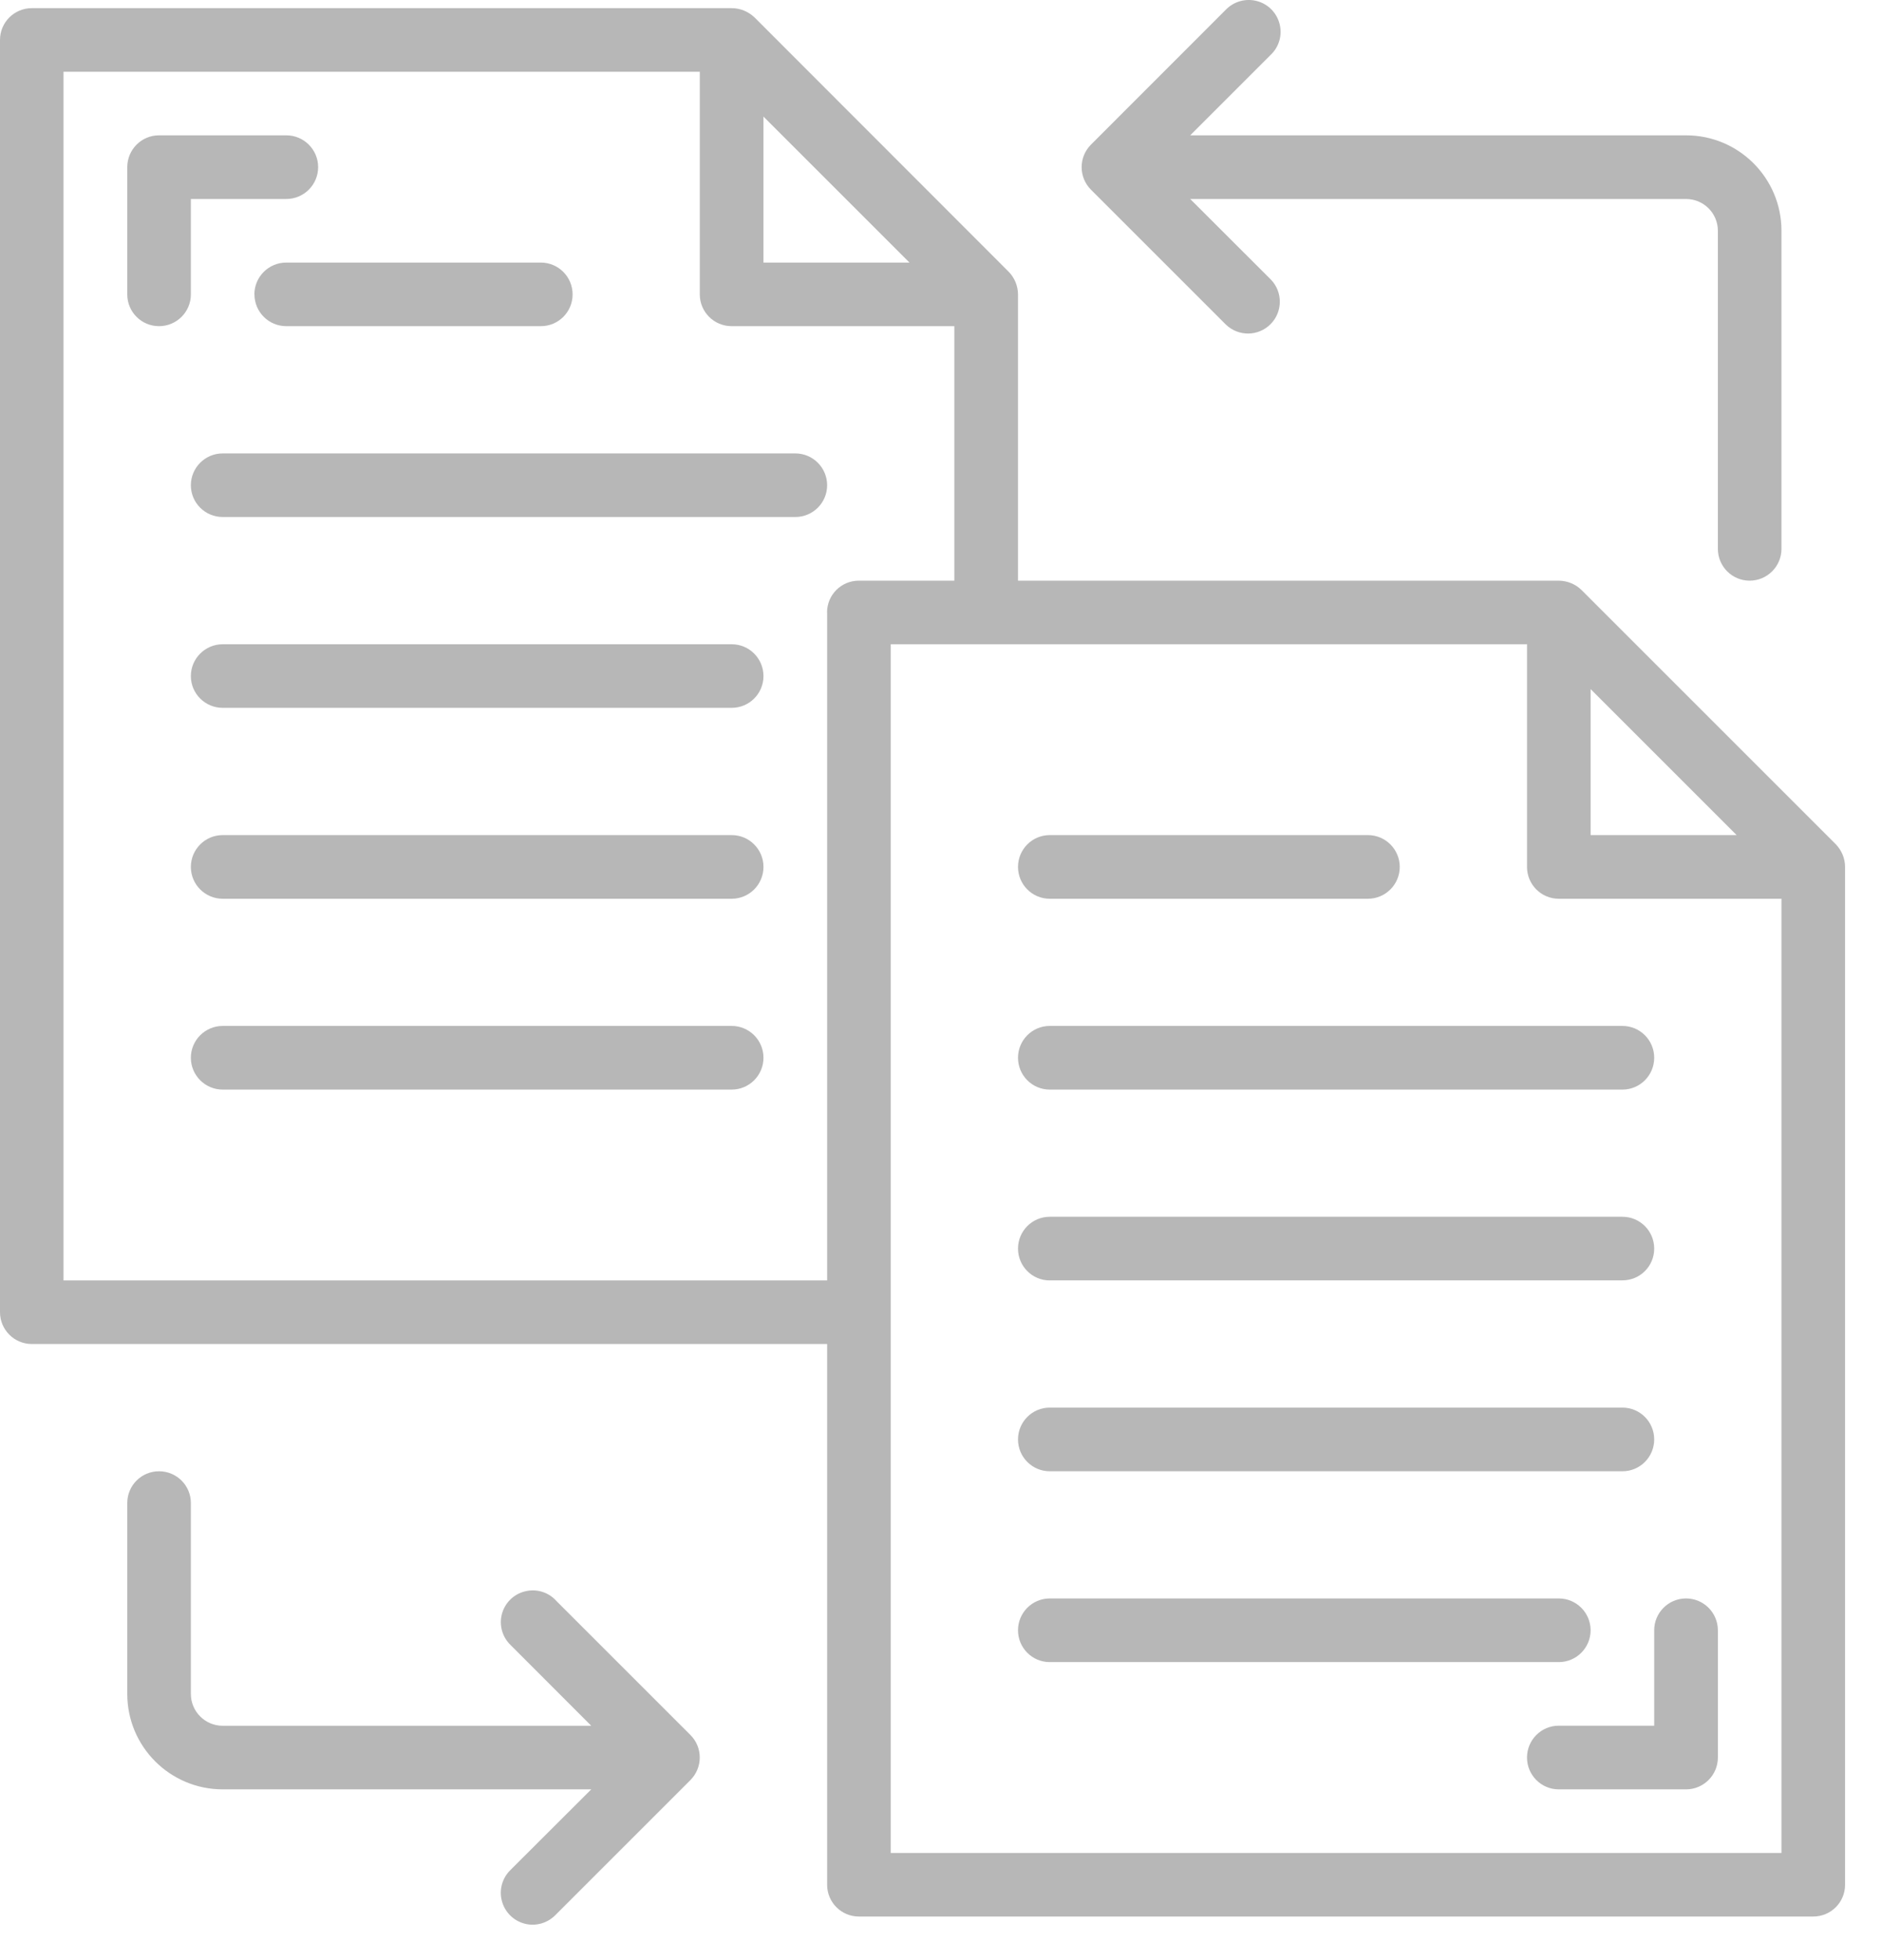 <svg xmlns="http://www.w3.org/2000/svg" width="24" height="25" viewBox="0 0 24 25">
    <g fill="none" fill-rule="evenodd">
        <g fill="#B7B7B7" fill-rule="nonzero">
            <g>
                <g>
                    <g>
                        <path d="M3.245 3.755c0 .224.182.405.406.405h3.246c.224 0 .405-.181.405-.405 0-.224-.181-.406-.405-.406H3.65c-.224 0-.406.182-.406.406zM10.142 5.783H2.84c-.224 0-.406.182-.406.406 0 .224.182.405.406.405h7.302c.224 0 .406-.181.406-.405 0-.224-.182-.406-.406-.406zM9.33 8.217H2.84c-.224 0-.406.182-.406.406 0 .224.182.405.406.405h6.49c.225 0 .406-.181.406-.405 0-.224-.181-.406-.405-.406zM9.33 10.651H2.84c-.224 0-.406.182-.406.406 0 .224.182.406.406.406h6.49c.225 0 .406-.182.406-.406 0-.224-.181-.406-.405-.406zM9.33 13.085H2.84c-.224 0-.406.182-.406.406 0 .224.182.406.406.406h6.49c.225 0 .406-.182.406-.406 0-.224-.181-.406-.405-.406z" transform="translate(-503 -288) translate(0 288) translate(503)"/>
                        <path d="M23.412 10.769l-3.246-3.246c-.077-.074-.18-.116-.288-.117h-6.896V3.755c-.001-.108-.043-.211-.118-.288L9.62.22C9.54.146 9.439.104 9.33.104H.406C.182.104 0 .285 0 .509v16.227c0 .224.182.406.406.406h10.142v6.897c0 .224.181.405.405.405h12.17c.225 0 .406-.181.406-.405V11.057c0-.108-.043-.21-.117-.288zm-3.128-1.98l1.862 1.862h-1.862V8.79zM9.736 1.487l1.862 1.862H9.736V1.487zm.812 6.324v8.52H.81V.915h8.114v2.84c0 .224.182.405.406.405h2.84v3.246h-1.218c-.224 0-.405.181-.405.405zm12.17 15.822H11.359V8.217h8.114v2.84c0 .224.181.406.405.406h2.84v12.17z" transform="translate(-503 -288) translate(0 288) translate(503)"/>
                        <path d="M13.387 11.463h4.057c.224 0 .406-.182.406-.406 0-.224-.182-.406-.406-.406h-4.057c-.224 0-.405.182-.405.406 0 .224.181.406.405.406zM12.982 13.491c0 .224.181.406.405.406h7.303c.224 0 .405-.182.405-.406 0-.224-.181-.406-.405-.406h-7.303c-.224 0-.405.182-.405.406zM13.387 16.33h7.303c.224 0 .405-.18.405-.405 0-.224-.181-.406-.405-.406h-7.303c-.224 0-.405.182-.405.406 0 .224.181.406.405.406zM13.387 18.765h7.303c.224 0 .405-.182.405-.406 0-.224-.181-.406-.405-.406h-7.303c-.224 0-.405.182-.405.406 0 .224.181.406.405.406zM20.284 20.793c0-.224-.182-.406-.406-.406h-6.49c-.225 0-.406.182-.406.406 0 .224.181.406.405.406h6.491c.224 0 .406-.182.406-.406zM15.633 4.14c.16.154.412.152.569-.005.156-.156.159-.41.005-.569l-1.029-1.028h6.323c.224 0 .406.181.406.405V7c0 .224.181.406.405.406.224 0 .406-.182.406-.406V2.943c0-.672-.545-1.217-1.217-1.217h-6.323L16.207.697c.105-.101.148-.252.11-.394-.037-.142-.147-.253-.29-.29-.141-.037-.292.005-.394.11l-1.721 1.722c-.158.159-.158.415 0 .574l1.721 1.721zM7.085 20.408c-.102-.106-.253-.148-.395-.11-.142.036-.252.147-.29.289-.037.142.006.293.111.394l1.029 1.03h-4.7c-.224 0-.406-.182-.406-.406V19.17c0-.224-.182-.405-.406-.405-.224 0-.405.181-.405.405v2.435c0 .672.545 1.217 1.217 1.217h4.7L6.51 23.85c-.105.102-.148.253-.11.395.037.142.147.252.29.29.141.037.292-.006.394-.111l1.721-1.721c.158-.159.158-.416 0-.574l-1.721-1.721zM21.095 22.01h-1.217c-.224 0-.405.182-.405.406 0 .224.181.406.405.406h1.623c.224 0 .406-.182.406-.406v-1.623c0-.224-.182-.406-.406-.406-.224 0-.406.182-.406.406v1.217zM2.434 2.538h1.217c.224 0 .406-.182.406-.406 0-.224-.182-.406-.406-.406H2.028c-.224 0-.405.182-.405.406v1.623c0 .224.181.405.405.405.224 0 .406-.181.406-.405V2.538z" transform="translate(-503 -288) translate(0 288) translate(503)"/>
                    </g>
                </g>
            </g>
        </g>
    </g>
</svg>

